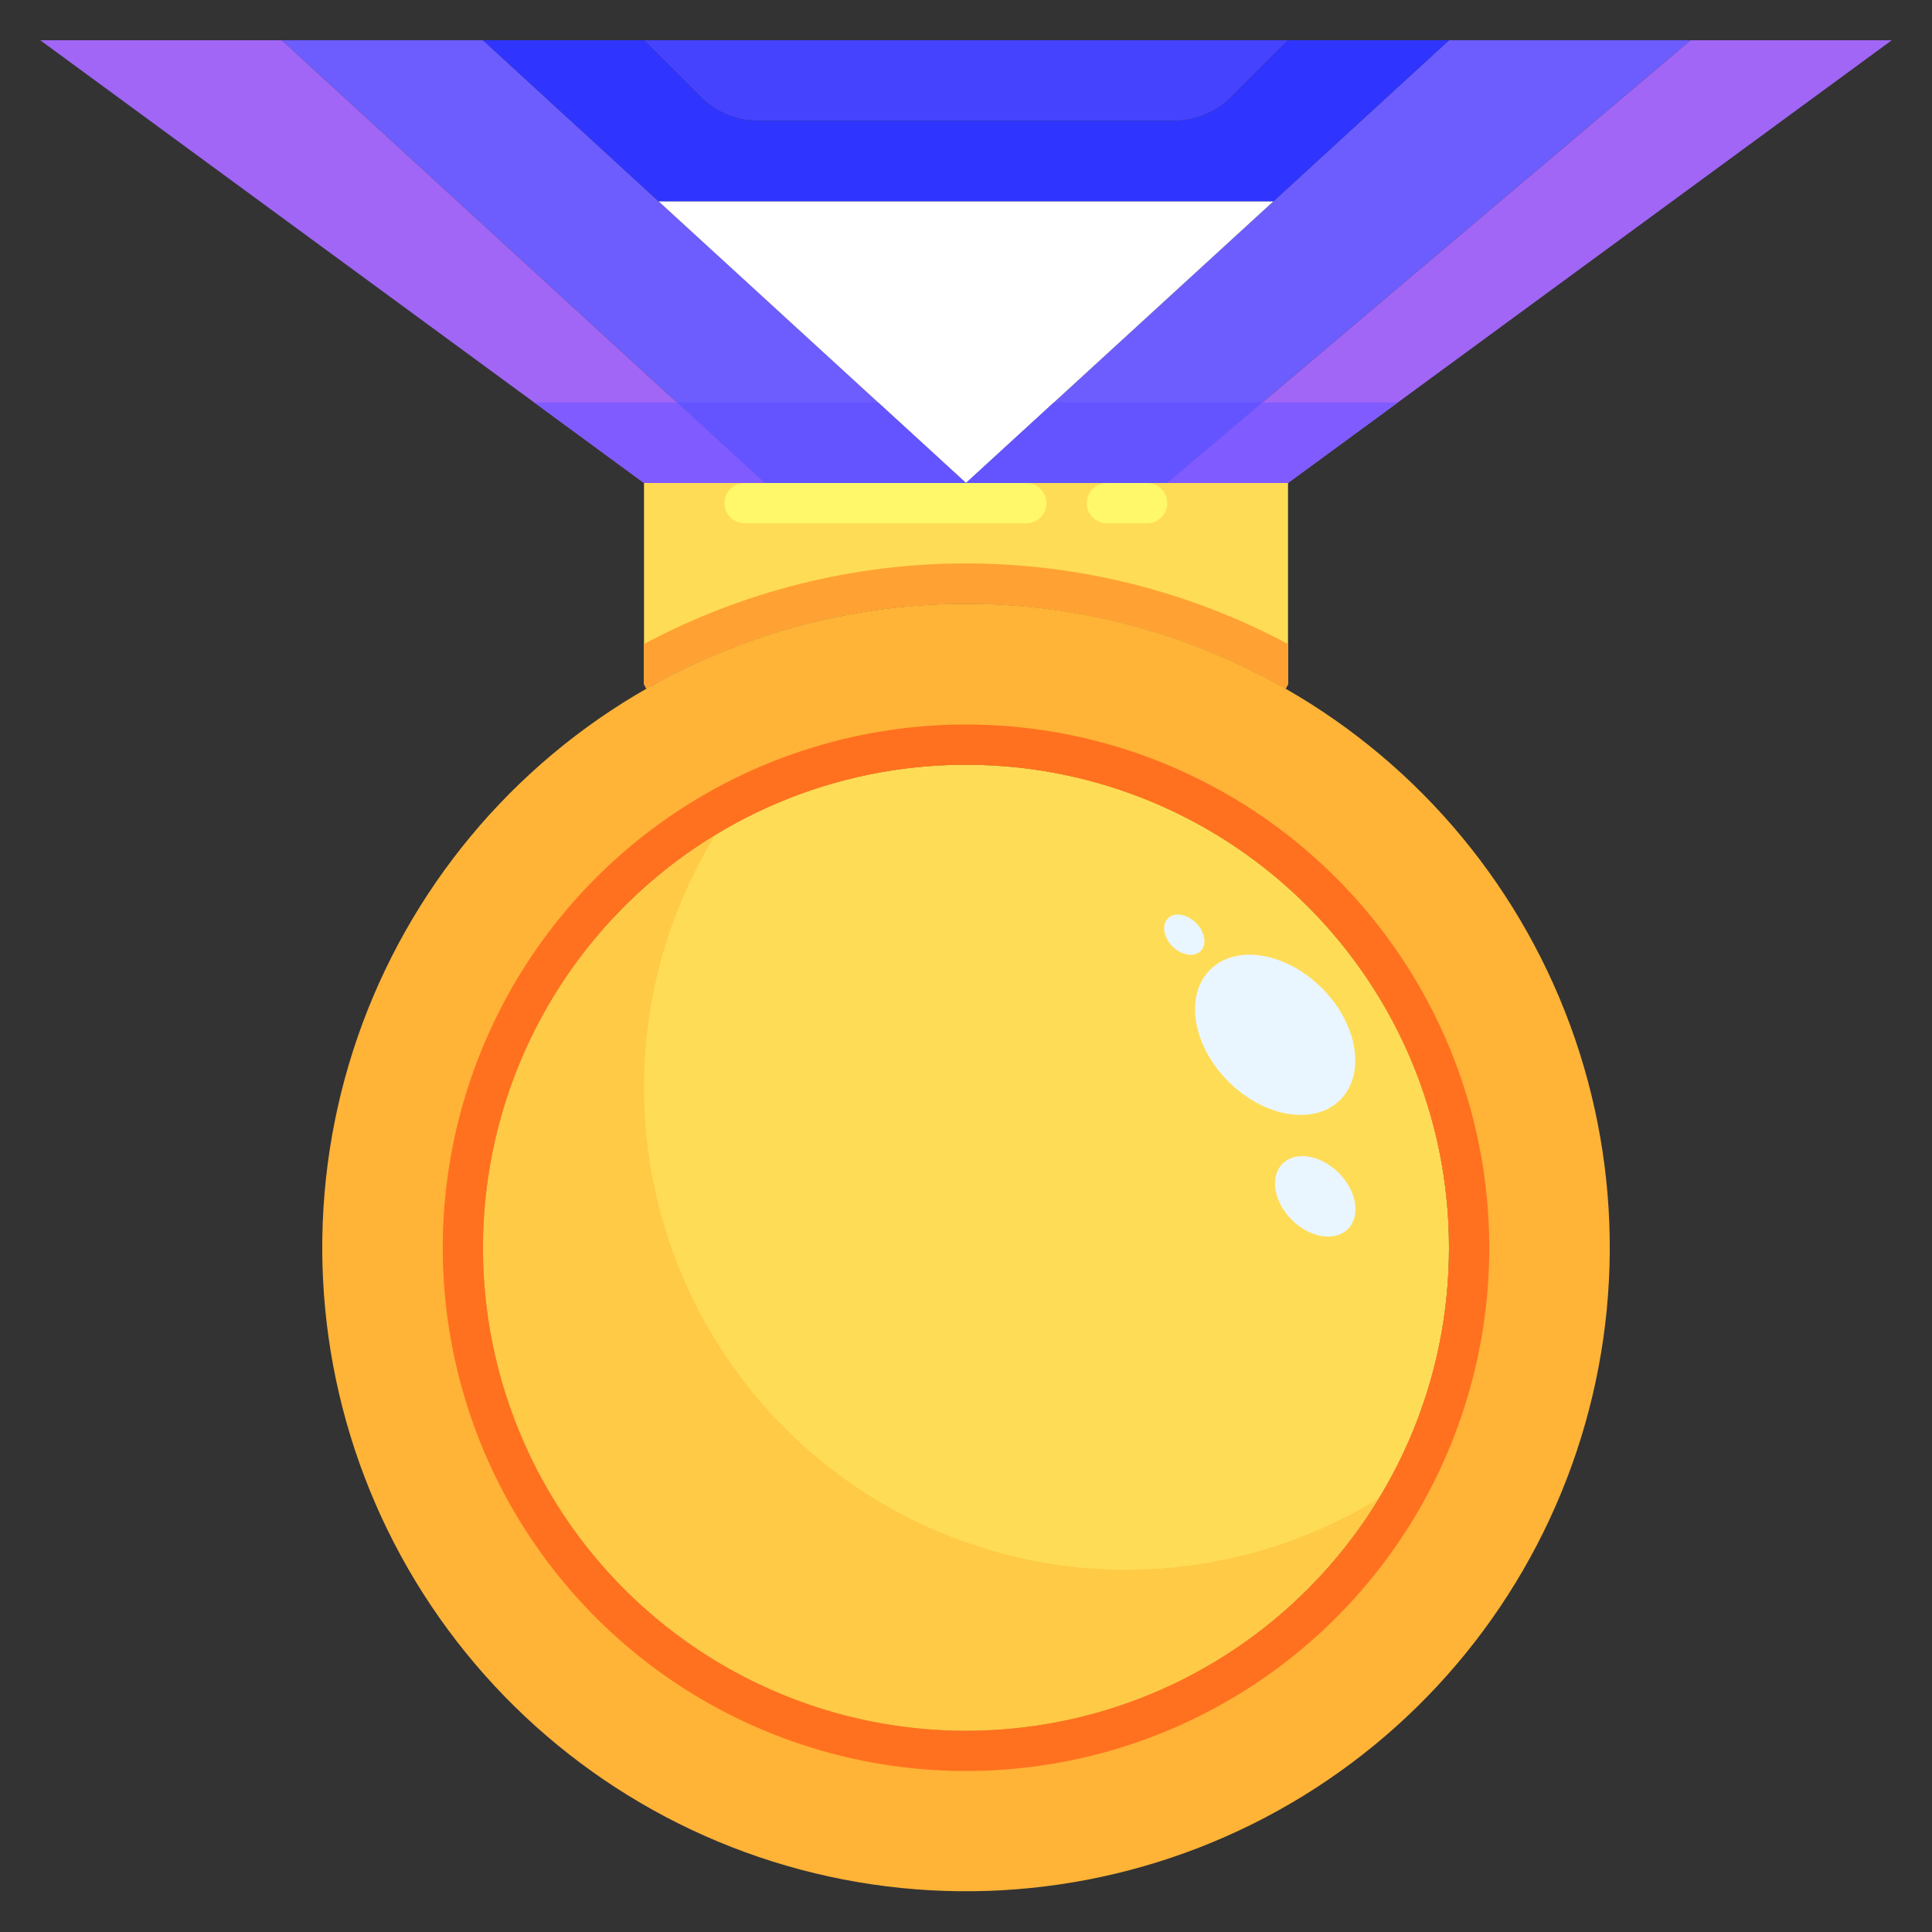 <svg width="80" height="80" viewBox="0 0 80 80" fill="none" xmlns="http://www.w3.org/2000/svg">
<rect x="0" y="0" width="80" height="80" fill="#333333" stroke="none"/>
<path d="M27.267 8.333L40 20H31.667L11.667 1.667H20L27.267 8.333Z" fill="#6D5DFF"/>
<path d="M52.733 8.333L60 1.667H70L48.333 20H40L52.733 8.333Z" fill="#6D5DFF"/>
<path d="M31.667 20H26.667L1.667 1.667H11.667L31.667 20Z" fill="#A166F5"/>
<path d="M78.334 1.667L53.334 20H48.334L70.001 1.667H78.334Z" fill="#A166F5"/>
<path d="M52.733 8.333L40 20L27.267 8.333H52.733Z" fill="white"/>
<path d="M40 20H53.334V28.333L53.234 28.517C49.204 26.212 44.642 25 40 25C35.358 25 30.797 26.212 26.767 28.517L26.667 28.333V20H40Z" fill="#FFDC56"/>
<path d="M40 71.666C51.046 71.666 60 62.712 60 51.666C60 40.621 51.046 31.666 40 31.666C28.954 31.666 20 40.621 20 51.666C20 62.712 28.954 71.666 40 71.666Z" fill="#FFDC56"/>
<path d="M53.234 28.517C58.852 31.73 63.109 36.877 65.211 42.997C67.314 49.118 67.118 55.795 64.659 61.782C62.201 67.769 57.649 72.656 51.852 75.534C46.055 78.411 39.409 79.081 33.154 77.419C26.899 75.757 21.463 71.876 17.859 66.501C14.255 61.125 12.73 54.622 13.568 48.205C14.406 41.787 17.551 35.894 22.414 31.624C27.278 27.355 33.529 25 40 25C44.643 24.998 49.205 26.21 53.234 28.517ZM60 51.667C60 47.711 58.827 43.844 56.63 40.555C54.432 37.266 51.309 34.703 47.654 33.189C43.999 31.675 39.978 31.279 36.099 32.051C32.219 32.823 28.655 34.727 25.858 37.525C23.061 40.322 21.156 43.885 20.385 47.765C19.613 51.645 20.009 55.666 21.523 59.32C23.037 62.975 25.6 66.098 28.889 68.296C32.178 70.494 36.045 71.667 40 71.667C45.305 71.667 50.392 69.559 54.142 65.809C57.893 62.058 60 56.971 60 51.667Z" fill="#FFB337"/>
<path d="M31.38 5H48.62C49.504 5 50.352 4.648 50.977 4.023L53.334 1.667H26.667L29.024 4.023C29.649 4.648 30.496 5 31.38 5Z" fill="#4543FE"/>
<path d="M26.667 45C26.667 41.33 27.683 37.731 29.603 34.603C27.016 36.175 24.82 38.315 23.18 40.861C21.541 43.406 20.501 46.291 20.14 49.297C19.779 52.303 20.105 55.352 21.094 58.214C22.084 61.075 23.71 63.675 25.851 65.815C27.992 67.956 30.591 69.583 33.453 70.572C36.314 71.562 39.363 71.888 42.369 71.526C45.376 71.165 48.26 70.126 50.806 68.486C53.351 66.847 55.491 64.65 57.063 62.063C54.034 63.917 50.565 64.929 47.014 64.996C43.464 65.063 39.959 64.182 36.862 62.444C33.765 60.705 31.188 58.172 29.396 55.106C27.604 52.04 26.662 48.551 26.667 45Z" fill="#FFCA46"/>
<path d="M42.5 20H30.833C30.373 20 30 20.373 30 20.833C30 21.294 30.373 21.667 30.833 21.667H42.5C42.96 21.667 43.333 21.294 43.333 20.833C43.333 20.373 42.96 20 42.5 20Z" fill="#FFF86A"/>
<path d="M47.5 20H45.833C45.373 20 45 20.373 45 20.833C45 21.294 45.373 21.667 45.833 21.667H47.5C47.96 21.667 48.333 21.294 48.333 20.833C48.333 20.373 47.96 20 47.5 20Z" fill="#FFF86A"/>
<path d="M40.001 30C35.715 30 31.526 31.271 27.963 33.651C24.4 36.032 21.623 39.416 19.983 43.375C18.343 47.334 17.914 51.691 18.75 55.894C19.586 60.096 21.65 63.957 24.68 66.987C27.71 70.017 31.571 72.081 35.774 72.917C39.977 73.753 44.333 73.324 48.292 71.684C52.251 70.044 55.635 67.267 58.016 63.704C60.397 60.141 61.667 55.952 61.667 51.667C61.667 45.92 59.385 40.409 55.321 36.346C51.258 32.283 45.747 30 40.001 30ZM40.001 71.667C36.045 71.667 32.178 70.494 28.889 68.296C25.6 66.098 23.037 62.975 21.523 59.32C20.009 55.666 19.613 51.645 20.385 47.765C21.157 43.885 23.061 40.322 25.858 37.525C28.656 34.727 32.219 32.823 36.099 32.051C39.978 31.279 44 31.675 47.654 33.189C51.309 34.703 54.432 37.266 56.63 40.555C58.828 43.844 60.001 47.711 60.001 51.667C60.001 56.971 57.894 62.058 54.143 65.809C50.392 69.559 45.305 71.667 40.001 71.667Z" fill="#FF711F"/>
<path d="M26.767 28.517C30.797 26.212 35.358 25 40 25C44.642 25 49.204 26.212 53.234 28.517L53.334 28.333V26.667C49.231 24.476 44.651 23.33 40 23.33C35.349 23.33 30.77 24.476 26.667 26.667V28.333L26.767 28.517Z" fill="#FFA233"/>
<path d="M53.333 1.667L50.977 4.023C50.352 4.648 49.504 5 48.62 5H31.38C30.496 5 29.648 4.648 29.023 4.023L26.667 1.667H20L27.267 8.333H52.733L60 1.667H53.333Z" fill="#2F35FF"/>
<path d="M28.03 16.666L31.667 20H40L36.362 16.666H28.03Z" fill="#6354FF"/>
<path d="M43.638 16.666L40 20H48.333L52.273 16.666H43.638Z" fill="#6354FF"/>
<path d="M22.122 16.666L26.667 20H31.667L28.03 16.666H22.122Z" fill="#805BFF"/>
<path d="M48.334 20H53.334L57.879 16.666H52.274L48.334 20Z" fill="#805BFF"/>
<path d="M55.495 45.544C56.564 44.475 56.224 42.403 54.736 40.915C53.248 39.427 51.176 39.087 50.107 40.156C49.038 41.224 49.378 43.297 50.866 44.785C52.354 46.273 54.426 46.613 55.495 45.544Z" fill="#EAF6FF"/>
<path d="M55.814 50.892C56.351 50.355 56.18 49.314 55.433 48.567C54.686 47.819 53.645 47.649 53.108 48.186C52.571 48.723 52.742 49.764 53.489 50.511C54.236 51.258 55.277 51.429 55.814 50.892Z" fill="#EAF6FF"/>
<path d="M49.716 39.38C49.984 39.112 49.9 38.591 49.526 38.217C49.152 37.844 48.632 37.759 48.363 38.027C48.094 38.296 48.179 38.817 48.552 39.191C48.926 39.564 49.447 39.649 49.716 39.38Z" fill="#EAF6FF"/>
</svg>
